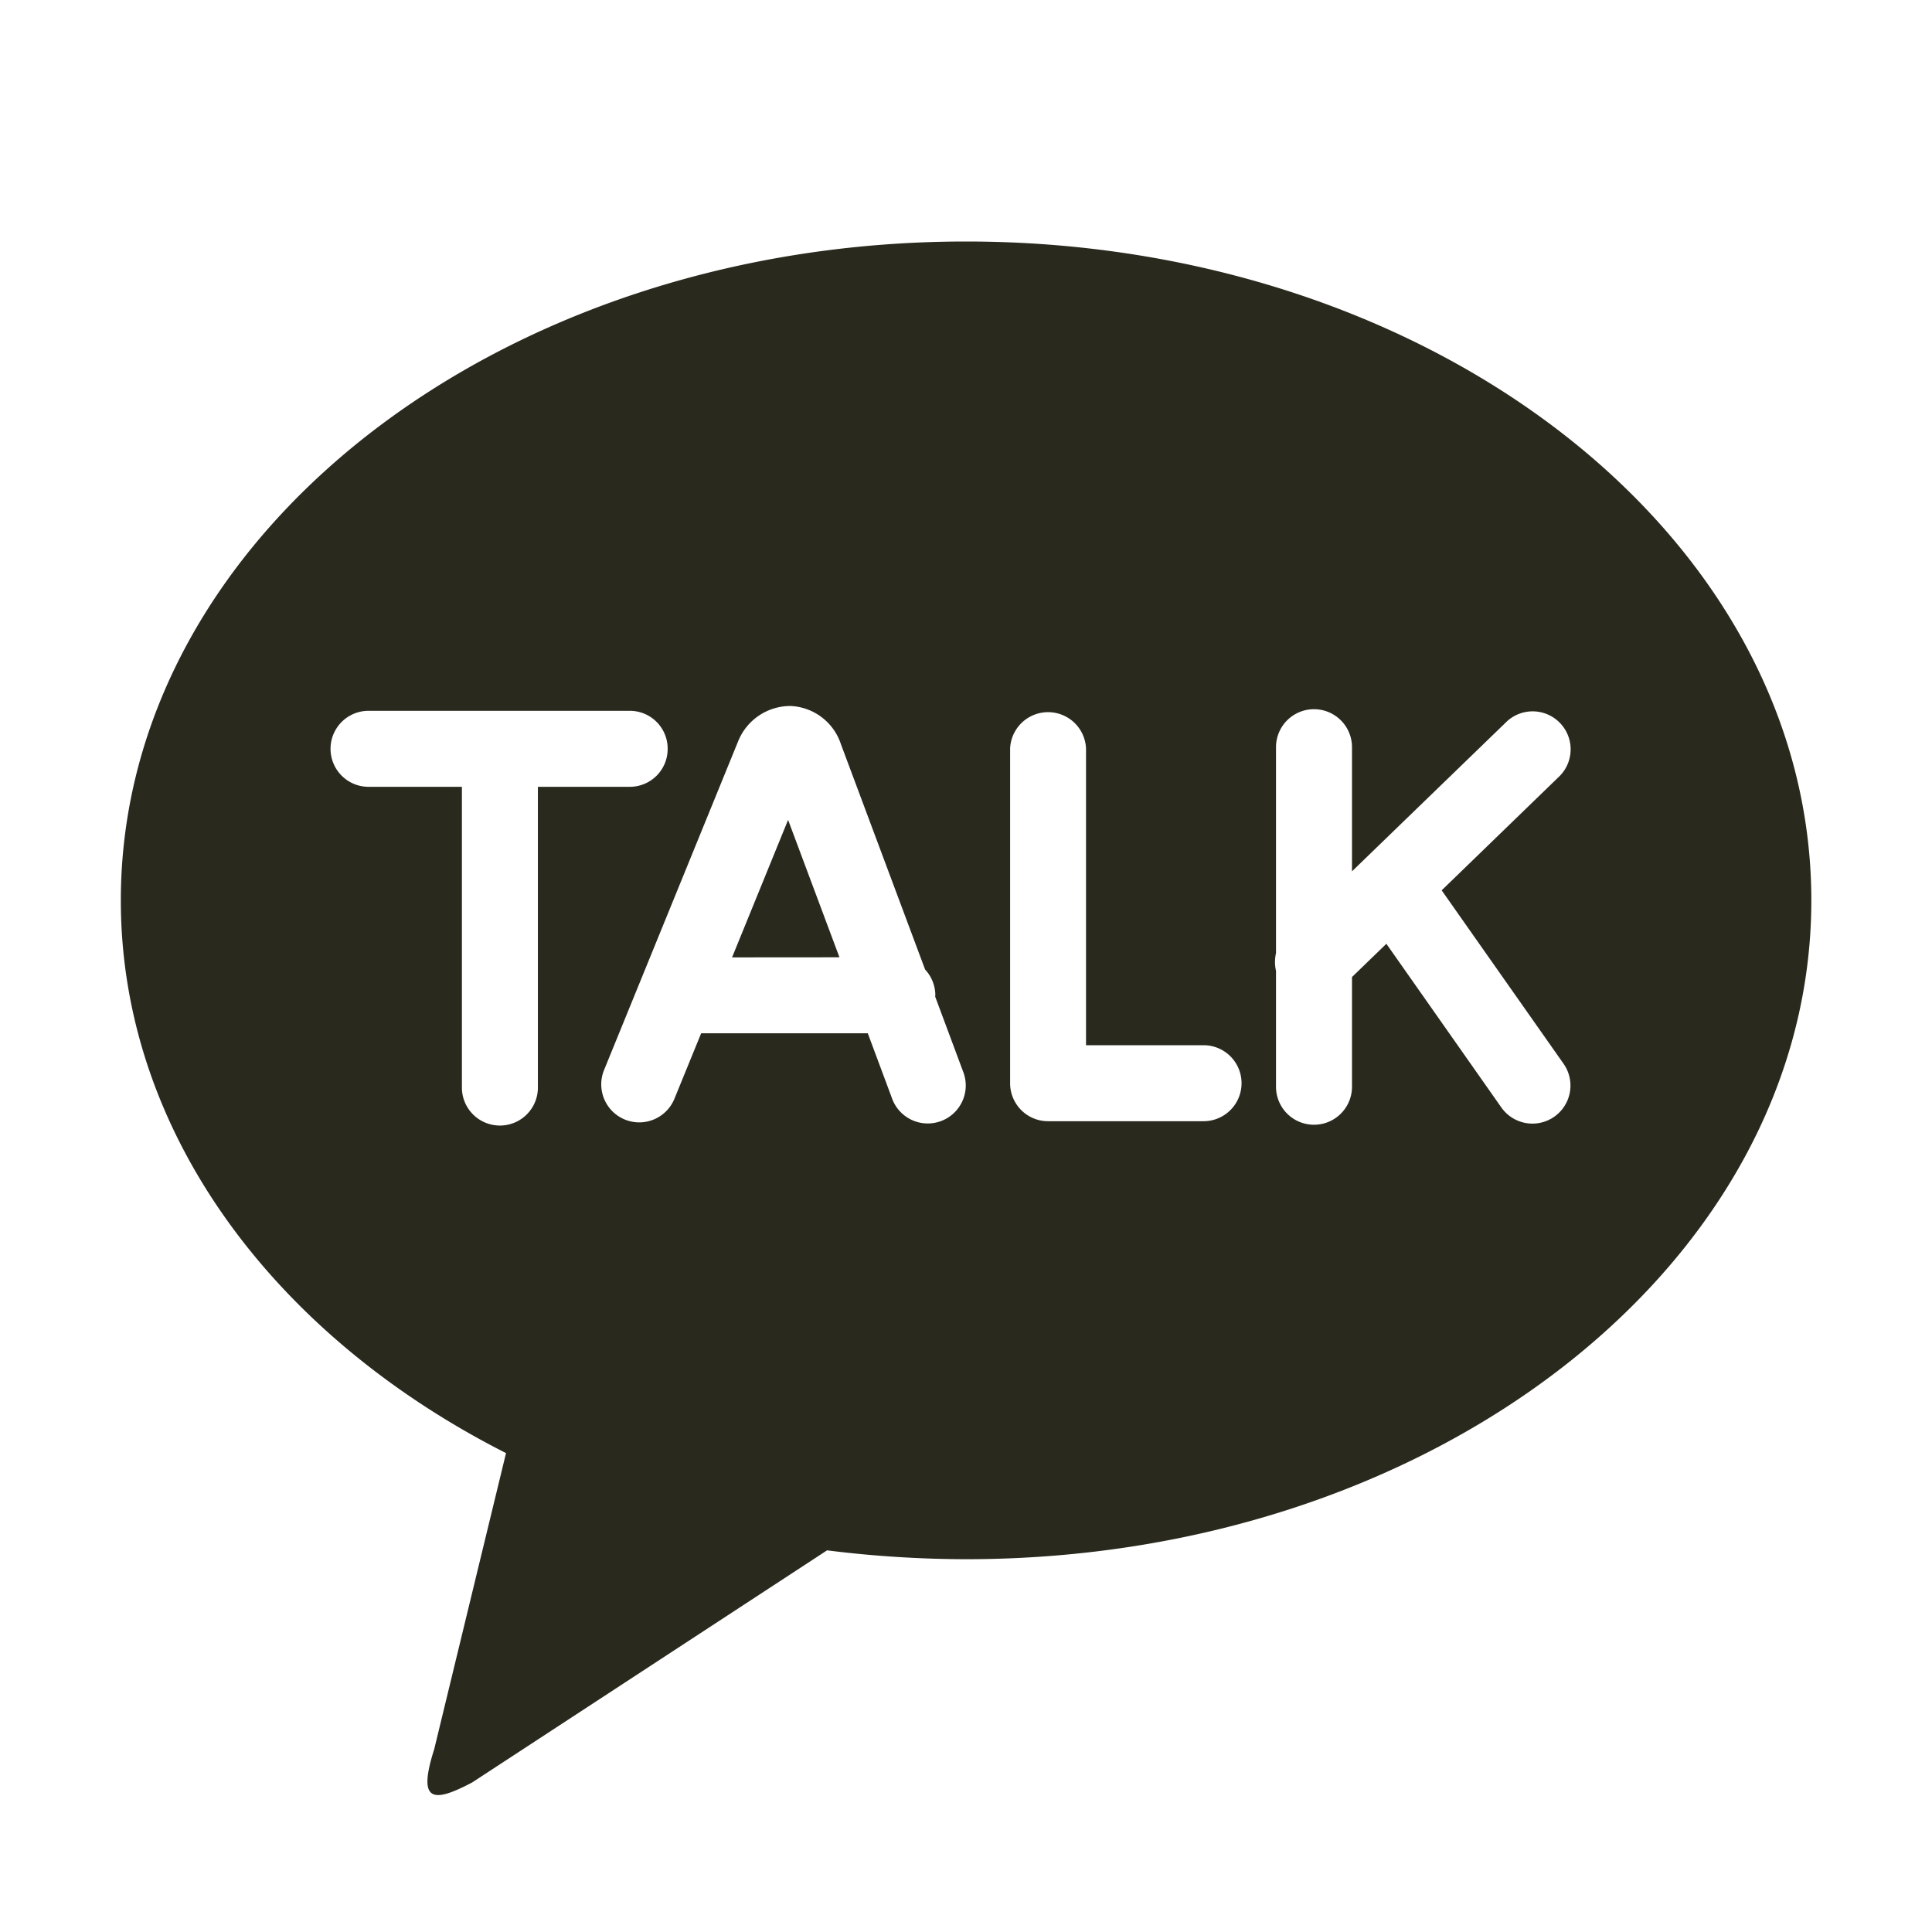<svg xmlns="http://www.w3.org/2000/svg" width="1.5em" height="1.5em" viewBox="0 0 24 24"><path fill="#2A291E" d="M12 3c5.8 0 10.501 3.664 10.501 8.185c0 4.52-4.701 8.184-10.5 8.184a14 14 0 0 1-1.727-.11l-4.408 2.883c-.501.265-.678.236-.472-.413l.892-3.678c-2.88-1.46-4.785-3.99-4.785-6.866c0-4.52 4.7-8.185 10.5-8.185m5.908 8.06l1.47-1.424a.472.472 0 0 0-.656-.678l-1.928 1.866V9.282a.472.472 0 0 0-.944 0v2.557a.5.5 0 0 0 0 .222V13.5a.472.472 0 0 0 .944 0v-1.363l.427-.413l1.428 2.033a.472.472 0 1 0 .773-.543zm-2.958 1.924h-1.46V9.297a.472.472 0 0 0-.943 0v4.159c0 .26.21.472.471.472h1.932a.472.472 0 1 0 0-.944m-5.857-1.091l.696-1.708l.638 1.707zm2.523.487l.002-.016a.47.47 0 0 0-.127-.32l-1.046-2.8a.69.69 0 0 0-.627-.474a.7.7 0 0 0-.653.447l-1.662 4.075a.472.472 0 0 0 .874.357l.332-.813h2.07l.298.8a.472.472 0 1 0 .884-.33zM8.294 9.302a.47.47 0 0 0-.471-.472H4.578a.472.472 0 1 0 0 .944h1.16v3.736a.472.472 0 0 0 .944 0V9.774h1.14a.47.47 0 0 0 .472-.472"/></svg>